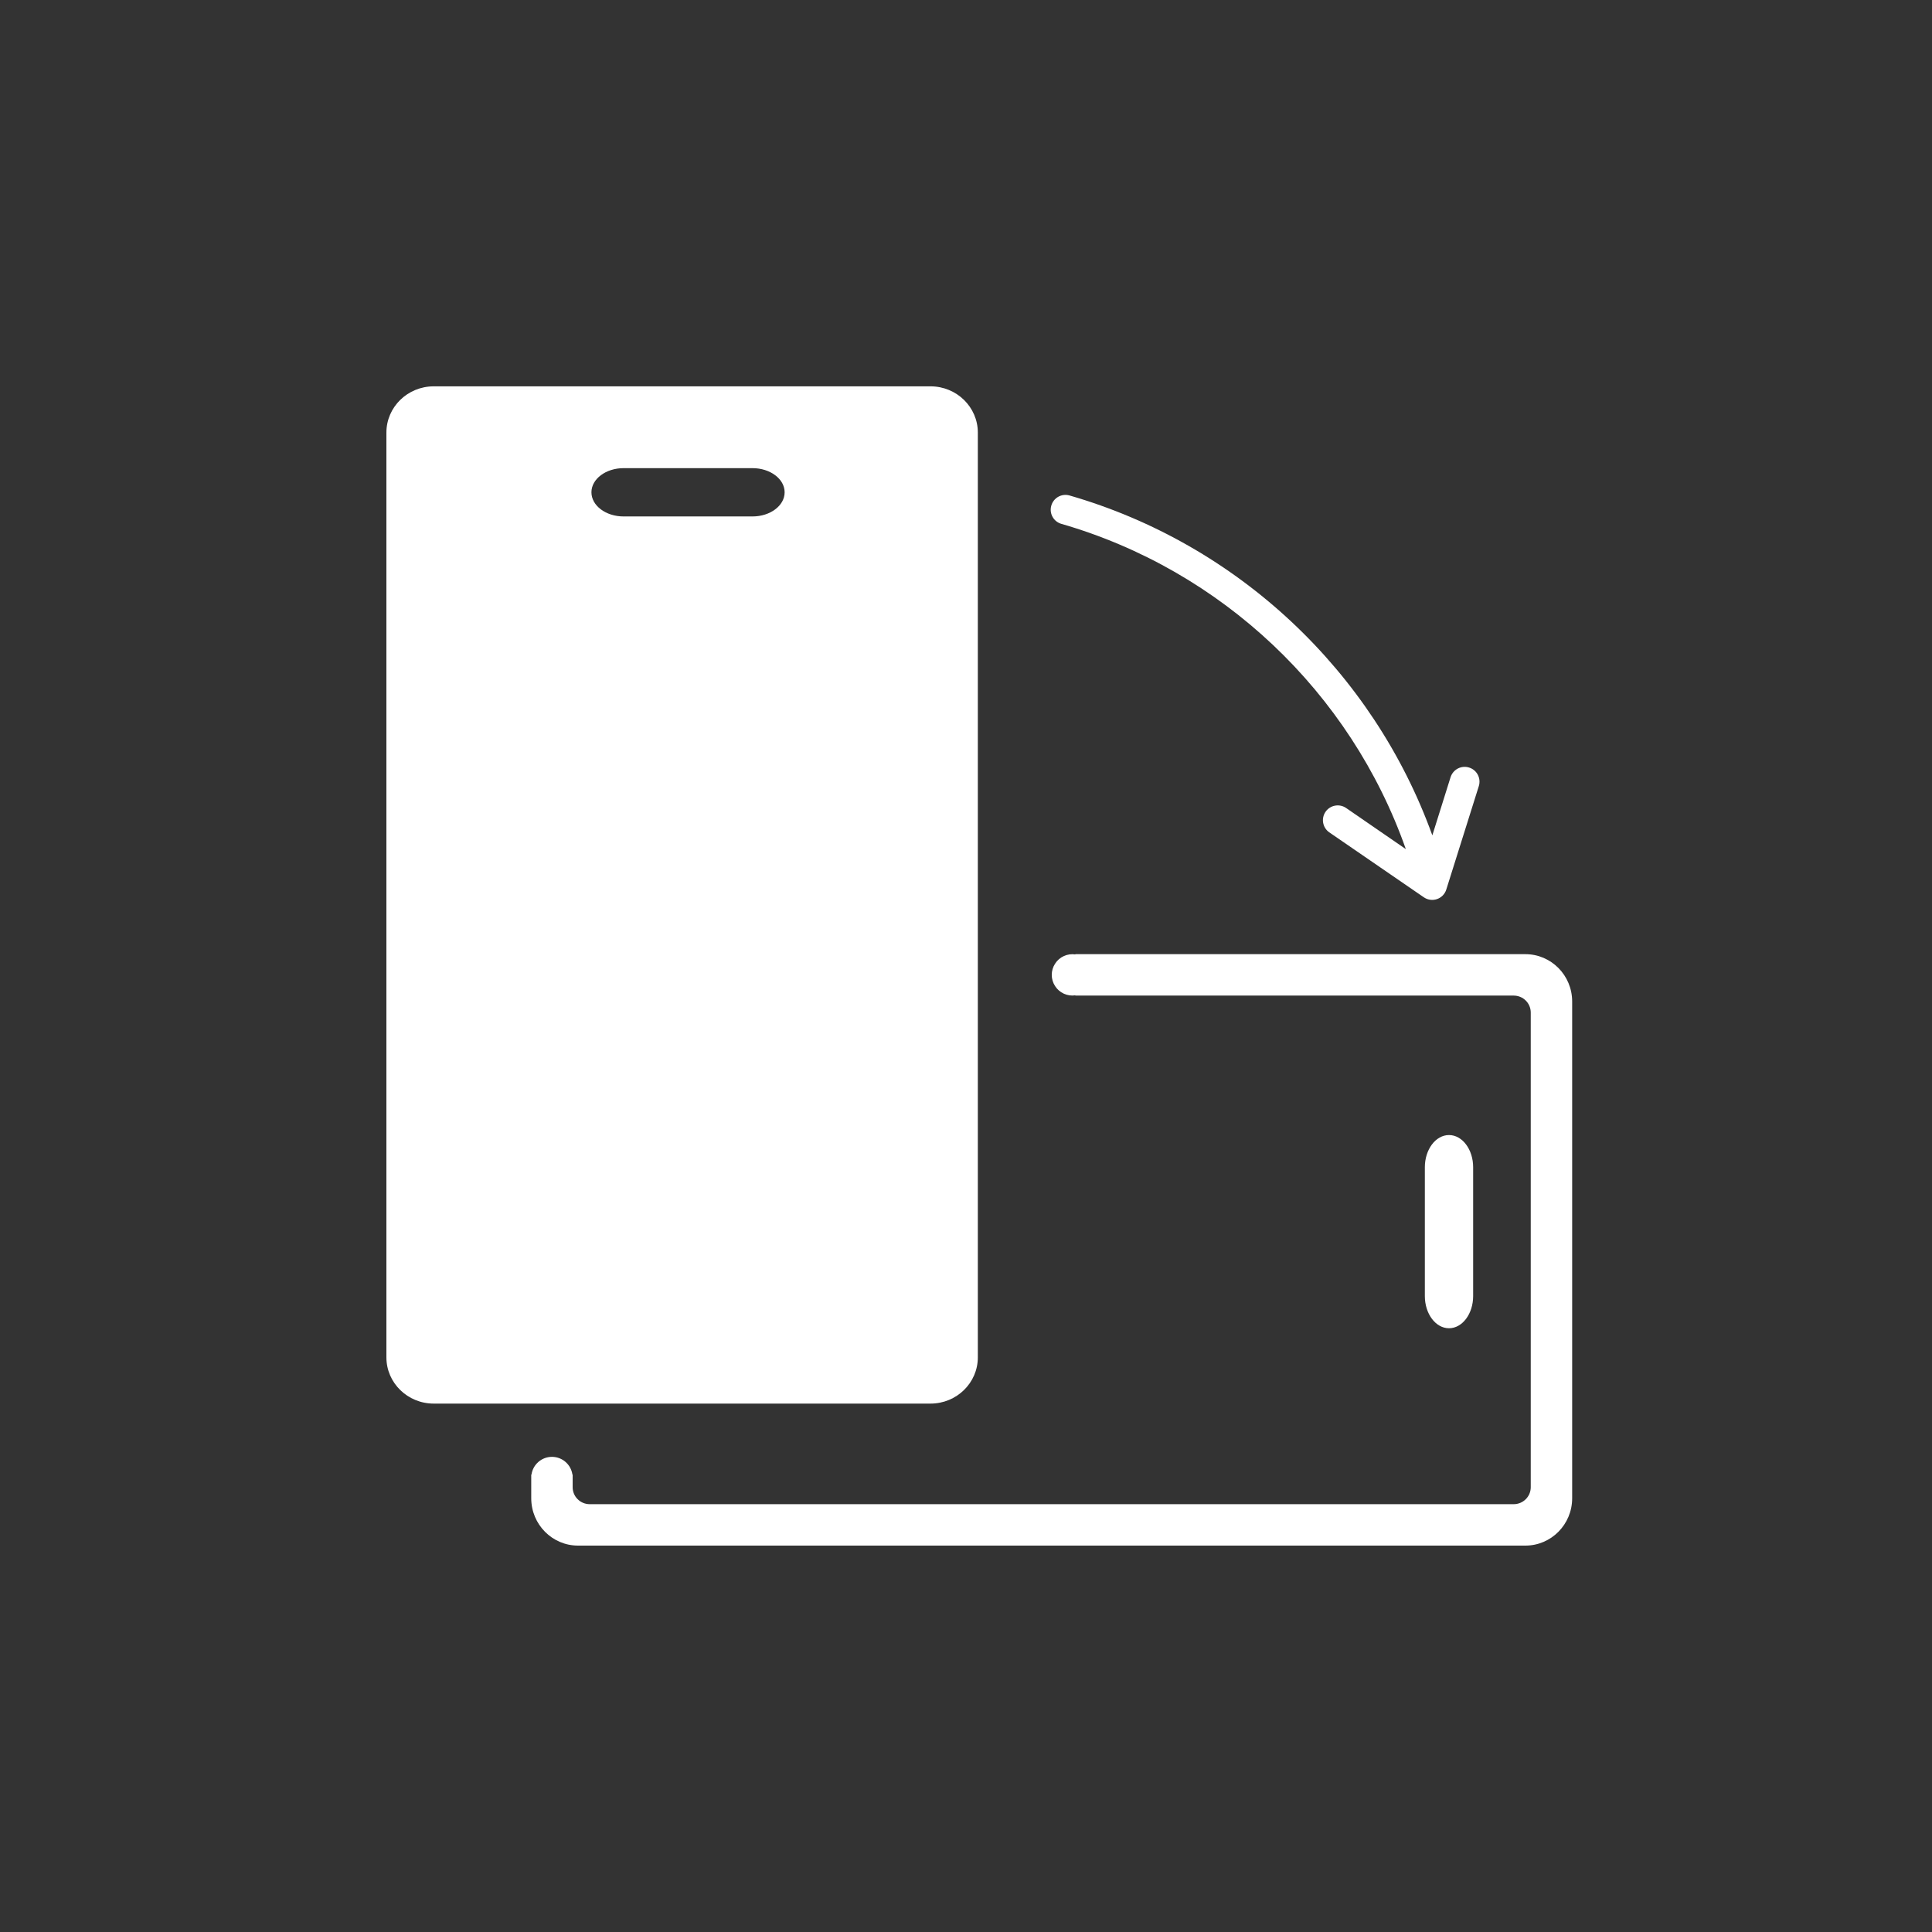 <?xml version="1.0" encoding="UTF-8"?>
<svg width="32px" height="32px" viewBox="0 0 32 32" version="1.1" xmlns="http://www.w3.org/2000/svg" xmlns:xlink="http://www.w3.org/1999/xlink">
    <rect x="0" y="0" width="32" height="32" fill="#333333" stroke="none"/>
    <!-- Generator: Sketch 55.2 (78181) - https://sketchapp.com -->
    <title>icon_live_screen_transverse</title>
    <desc>Created with Sketch.</desc>
    <g id="icon_live_screen_transverse" stroke="none" stroke-width="1" fill="none" fill-rule="evenodd">
        <g id="ico/视频直播/全屏" fill="#FFFFFF" fill-rule="nonzero">
            <path d="M23.467,9.22 C20.866,10.136 18.846,12.27 18.079,14.928 C18.041,15.056 17.906,15.13 17.777,15.092 C17.648,15.055 17.573,14.921 17.609,14.792 C18.413,12.004 20.521,9.763 23.239,8.781 L22.276,8.479 C22.147,8.438 22.075,8.301 22.116,8.172 C22.156,8.042 22.294,7.971 22.423,8.011 L24.137,8.55 C24.211,8.573 24.27,8.631 24.295,8.704 C24.32,8.777 24.309,8.858 24.265,8.922 L23.188,10.49 C23.11,10.599 22.96,10.626 22.849,10.55 C22.739,10.474 22.71,10.324 22.784,10.212 L23.467,9.22 L23.467,9.22 Z" id="路径" transform="translate(20.954, 11.551) scale(-1, -1) rotate(-90) translate(-20.954, -11.551) "></path>
            <path d="M25.359,24.424 C25.383,24.256 25.527,24.13 25.698,24.13 C25.869,24.13 26.013,24.256 26.037,24.424 L26.041,24.424 L26.041,24.816 C26.041,25.249 25.694,25.6 25.266,25.6 L9.575,25.6 C9.147,25.6 8.8,25.249 8.8,24.816 L8.8,16.588 C8.8,16.155 9.147,15.804 9.575,15.804 L17.029,15.804 L17.029,15.808 C17.161,15.789 17.293,15.849 17.365,15.962 C17.438,16.075 17.438,16.219 17.365,16.332 C17.293,16.445 17.161,16.505 17.029,16.486 L17.029,16.49 L9.769,16.49 C9.613,16.49 9.486,16.615 9.486,16.771 L9.486,24.633 C9.486,24.789 9.613,24.914 9.769,24.914 L25.072,24.914 C25.228,24.914 25.355,24.789 25.355,24.633 L25.355,24.424 L25.359,24.424 L25.359,24.424 Z" id="路径" transform="translate(17.42, 20.702) scale(-1, 1) translate(-17.42, -20.702) "></path>
            <path d="M22.933,20 L25.067,20 C25.361,20 25.6,20.179 25.6,20.4 C25.6,20.621 25.361,20.8 25.067,20.8 L22.933,20.8 C22.639,20.8 22.4,20.621 22.4,20.4 C22.4,20.179 22.639,20 22.933,20 L22.933,20 Z" id="路径" transform="translate(24, 20.4) rotate(90) translate(-24, -20.4) "></path>
            <path d="M7.184,6.4 L15.412,6.4 C15.845,6.4 16.196,6.743 16.196,7.166 L16.196,22.483 C16.196,22.906 15.845,23.249 15.412,23.249 L7.184,23.249 C6.751,23.249 6.4,22.906 6.4,22.483 L6.4,7.166 C6.4,6.743 6.751,6.4 7.184,6.4 Z M10.329,21.094 C10.035,21.094 9.796,21.273 9.796,21.494 C9.796,21.715 10.035,21.894 10.329,21.894 L12.463,21.894 C12.757,21.894 12.996,21.715 12.996,21.494 C12.996,21.273 12.757,21.094 12.463,21.094 L10.329,21.094 Z" id="形状结合" transform="translate(11.298, 14.824) scale(1, -1) translate(-11.298, -14.824) "></path>
        </g>
    </g>
</svg>